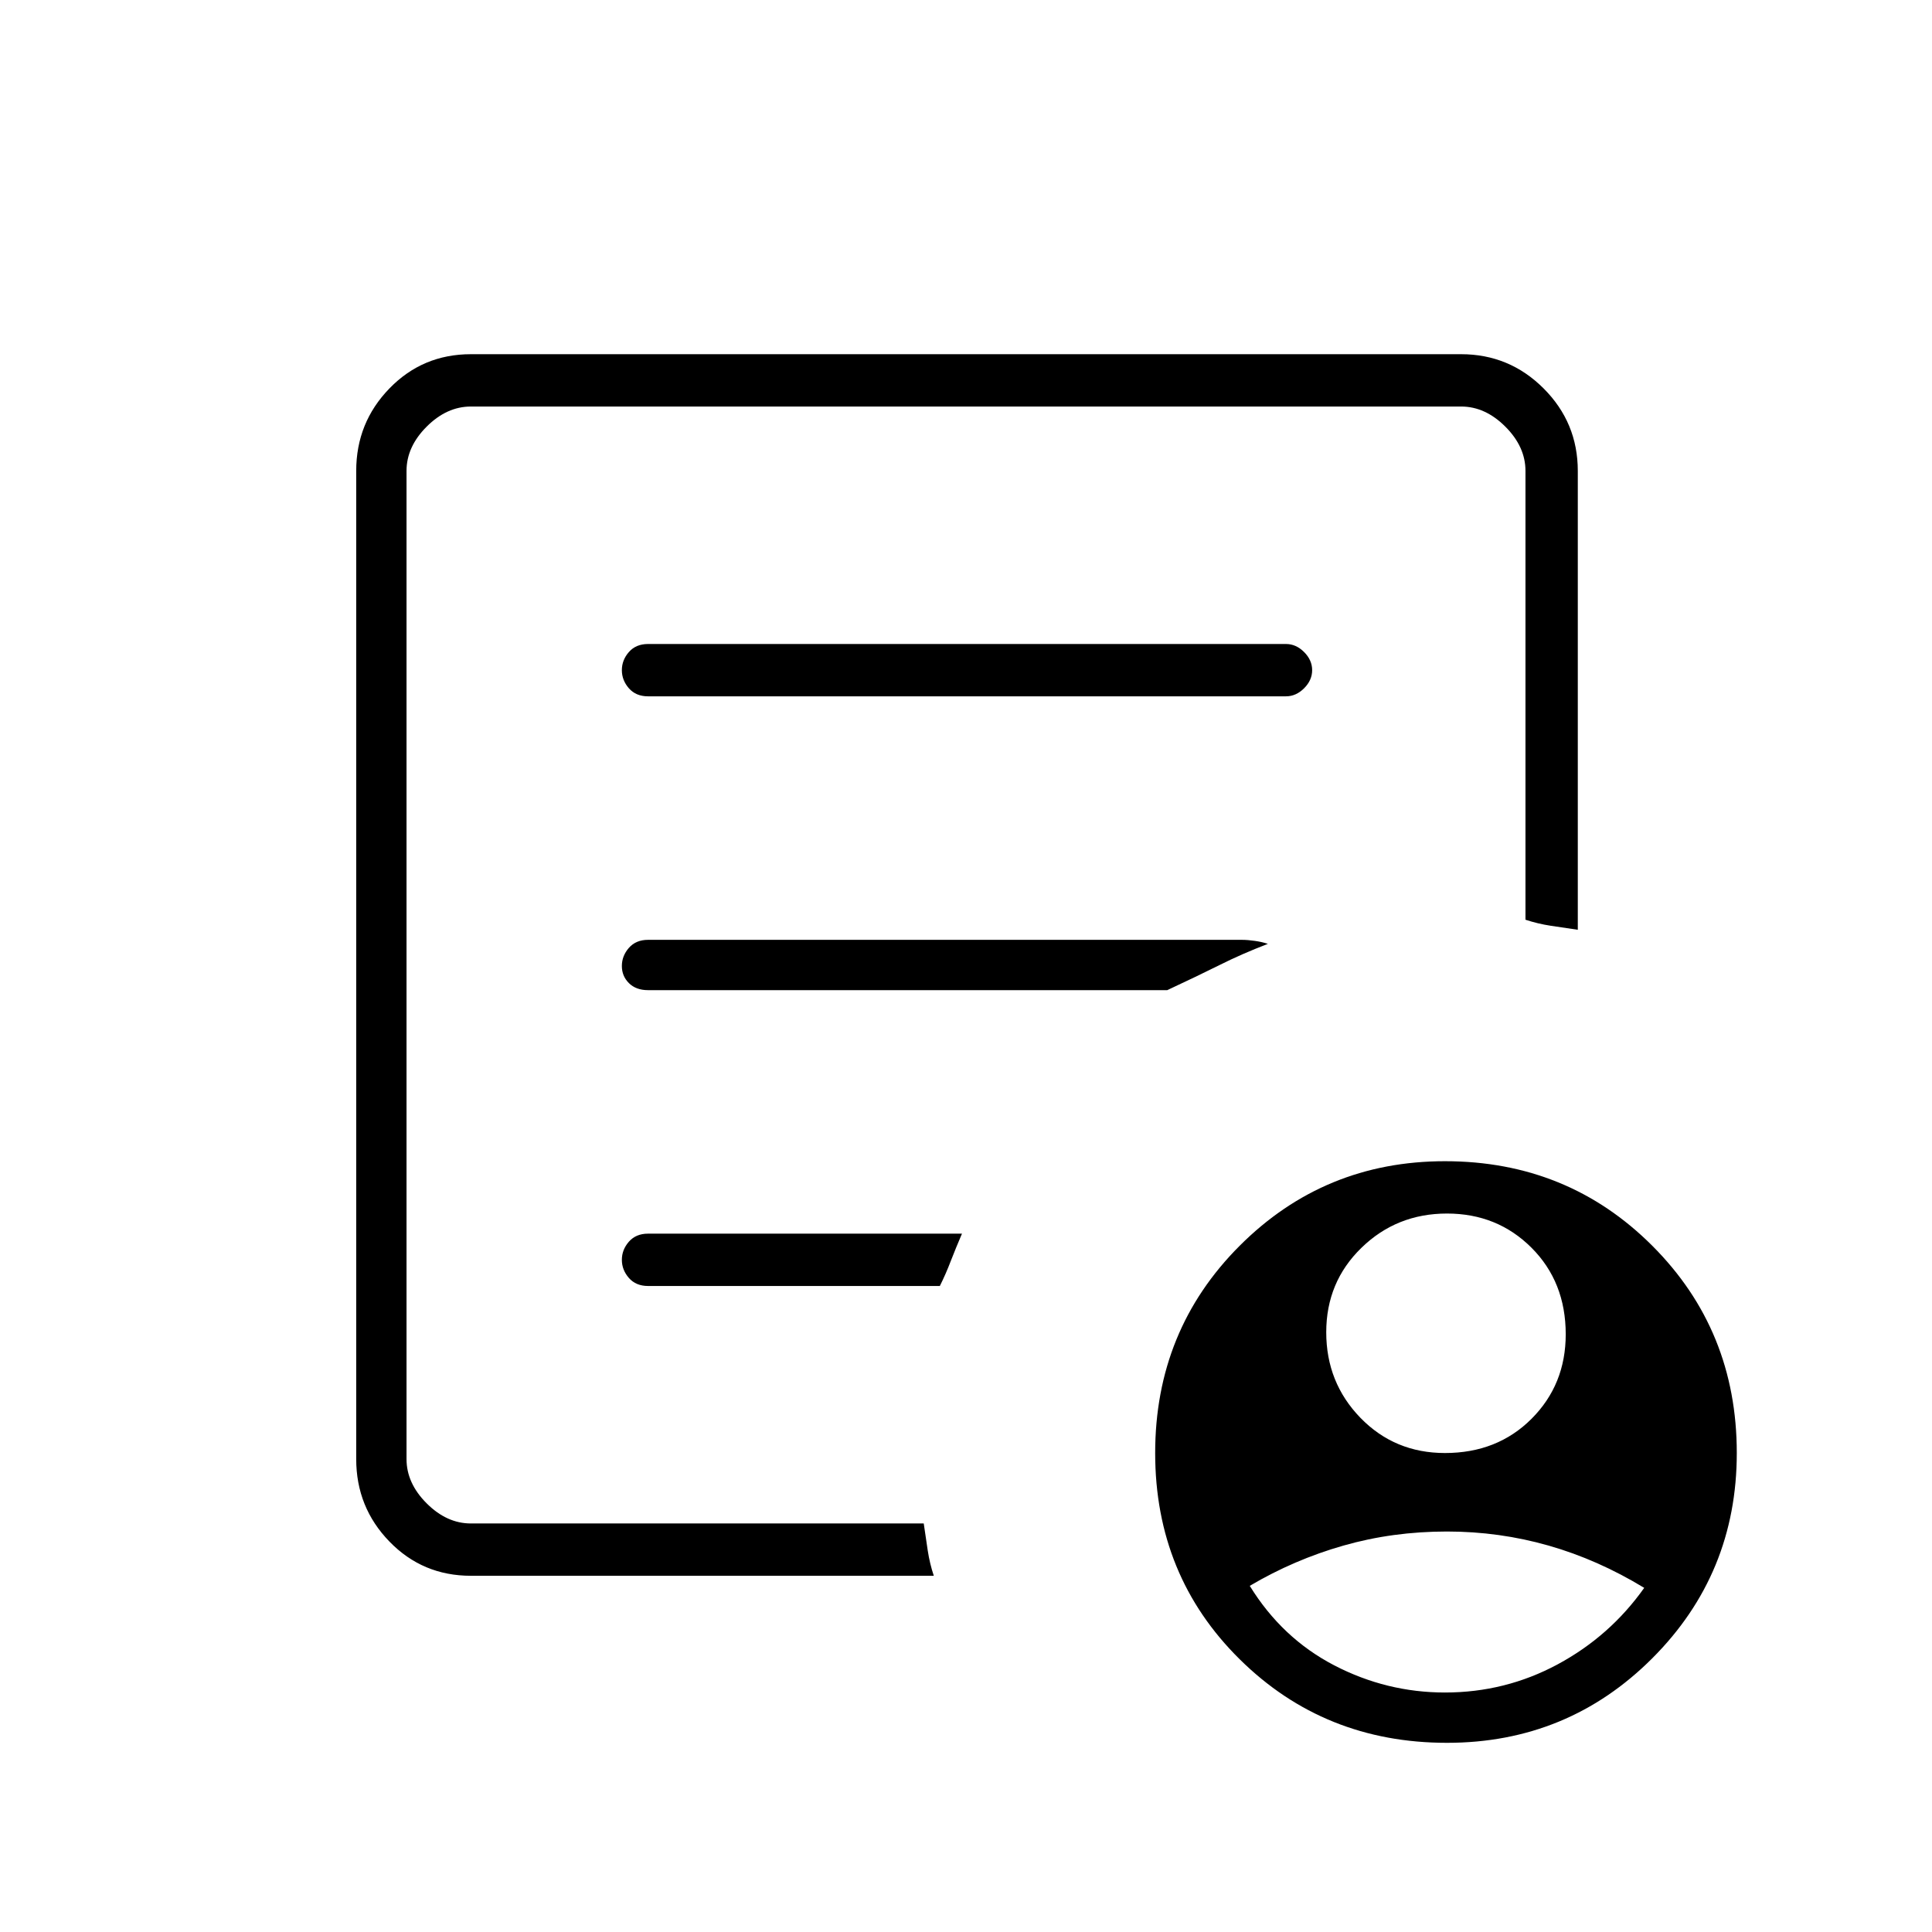 <svg xmlns="http://www.w3.org/2000/svg" height="24" width="24"><path d="M17.95 18.05q.65 0 1.075-.425.425-.425.425-1.05 0-.65-.425-1.075-.425-.425-1.05-.425t-1.062.425q-.438.425-.438 1.05t.425 1.063q.425.437 1.05.437Zm0 2.975q.75 0 1.4-.35.65-.35 1.075-.95-.575-.35-1.187-.525-.613-.175-1.263-.175-.675 0-1.287.175-.613.175-1.163.5.4.65 1.05.988.65.337 1.375.337Zm-12.1-1.45q-.6 0-1.012-.425-.413-.425-.413-1.025V5.85q0-.6.413-1.025Q5.25 4.4 5.85 4.4h12.3q.6 0 1.025.425.425.425.425 1.025v5.7l-.337-.05q-.163-.025-.313-.075V5.85q0-.3-.25-.55-.25-.25-.55-.25H5.85q-.3 0-.55.25-.25.25-.25.55v12.275q0 .3.25.55.25.25.55.25h5.625l.05.338q.025.162.075.312Zm-.8-1.675v1.025V5.05v6.375V11.35v6.55Zm2.675-2.25q0 .125.087.225.088.1.238.1h3.625q.075-.15.137-.313.063-.162.138-.337h-3.9q-.15 0-.238.1-.087.1-.087.225Zm0-3.65q0 .125.087.212.088.088.238.088h6.45q.375-.175.65-.312.275-.138.6-.263-.075-.025-.162-.037-.088-.013-.163-.013H8.05q-.15 0-.238.1-.087.1-.087.225Zm0-3.675q0 .125.087.225.088.1.238.1h7.925q.125 0 .225-.1t.1-.225q0-.125-.1-.225t-.225-.1H8.05q-.15 0-.238.1-.087.1-.087.225Zm10.25 13.325q-1.525 0-2.575-1.038-1.05-1.037-1.05-2.562t1.05-2.575q1.05-1.05 2.55-1.05 1.525 0 2.575 1.05 1.05 1.05 1.05 2.575 0 1.5-1.05 2.55-1.05 1.05-2.55 1.05Z"/></svg>
